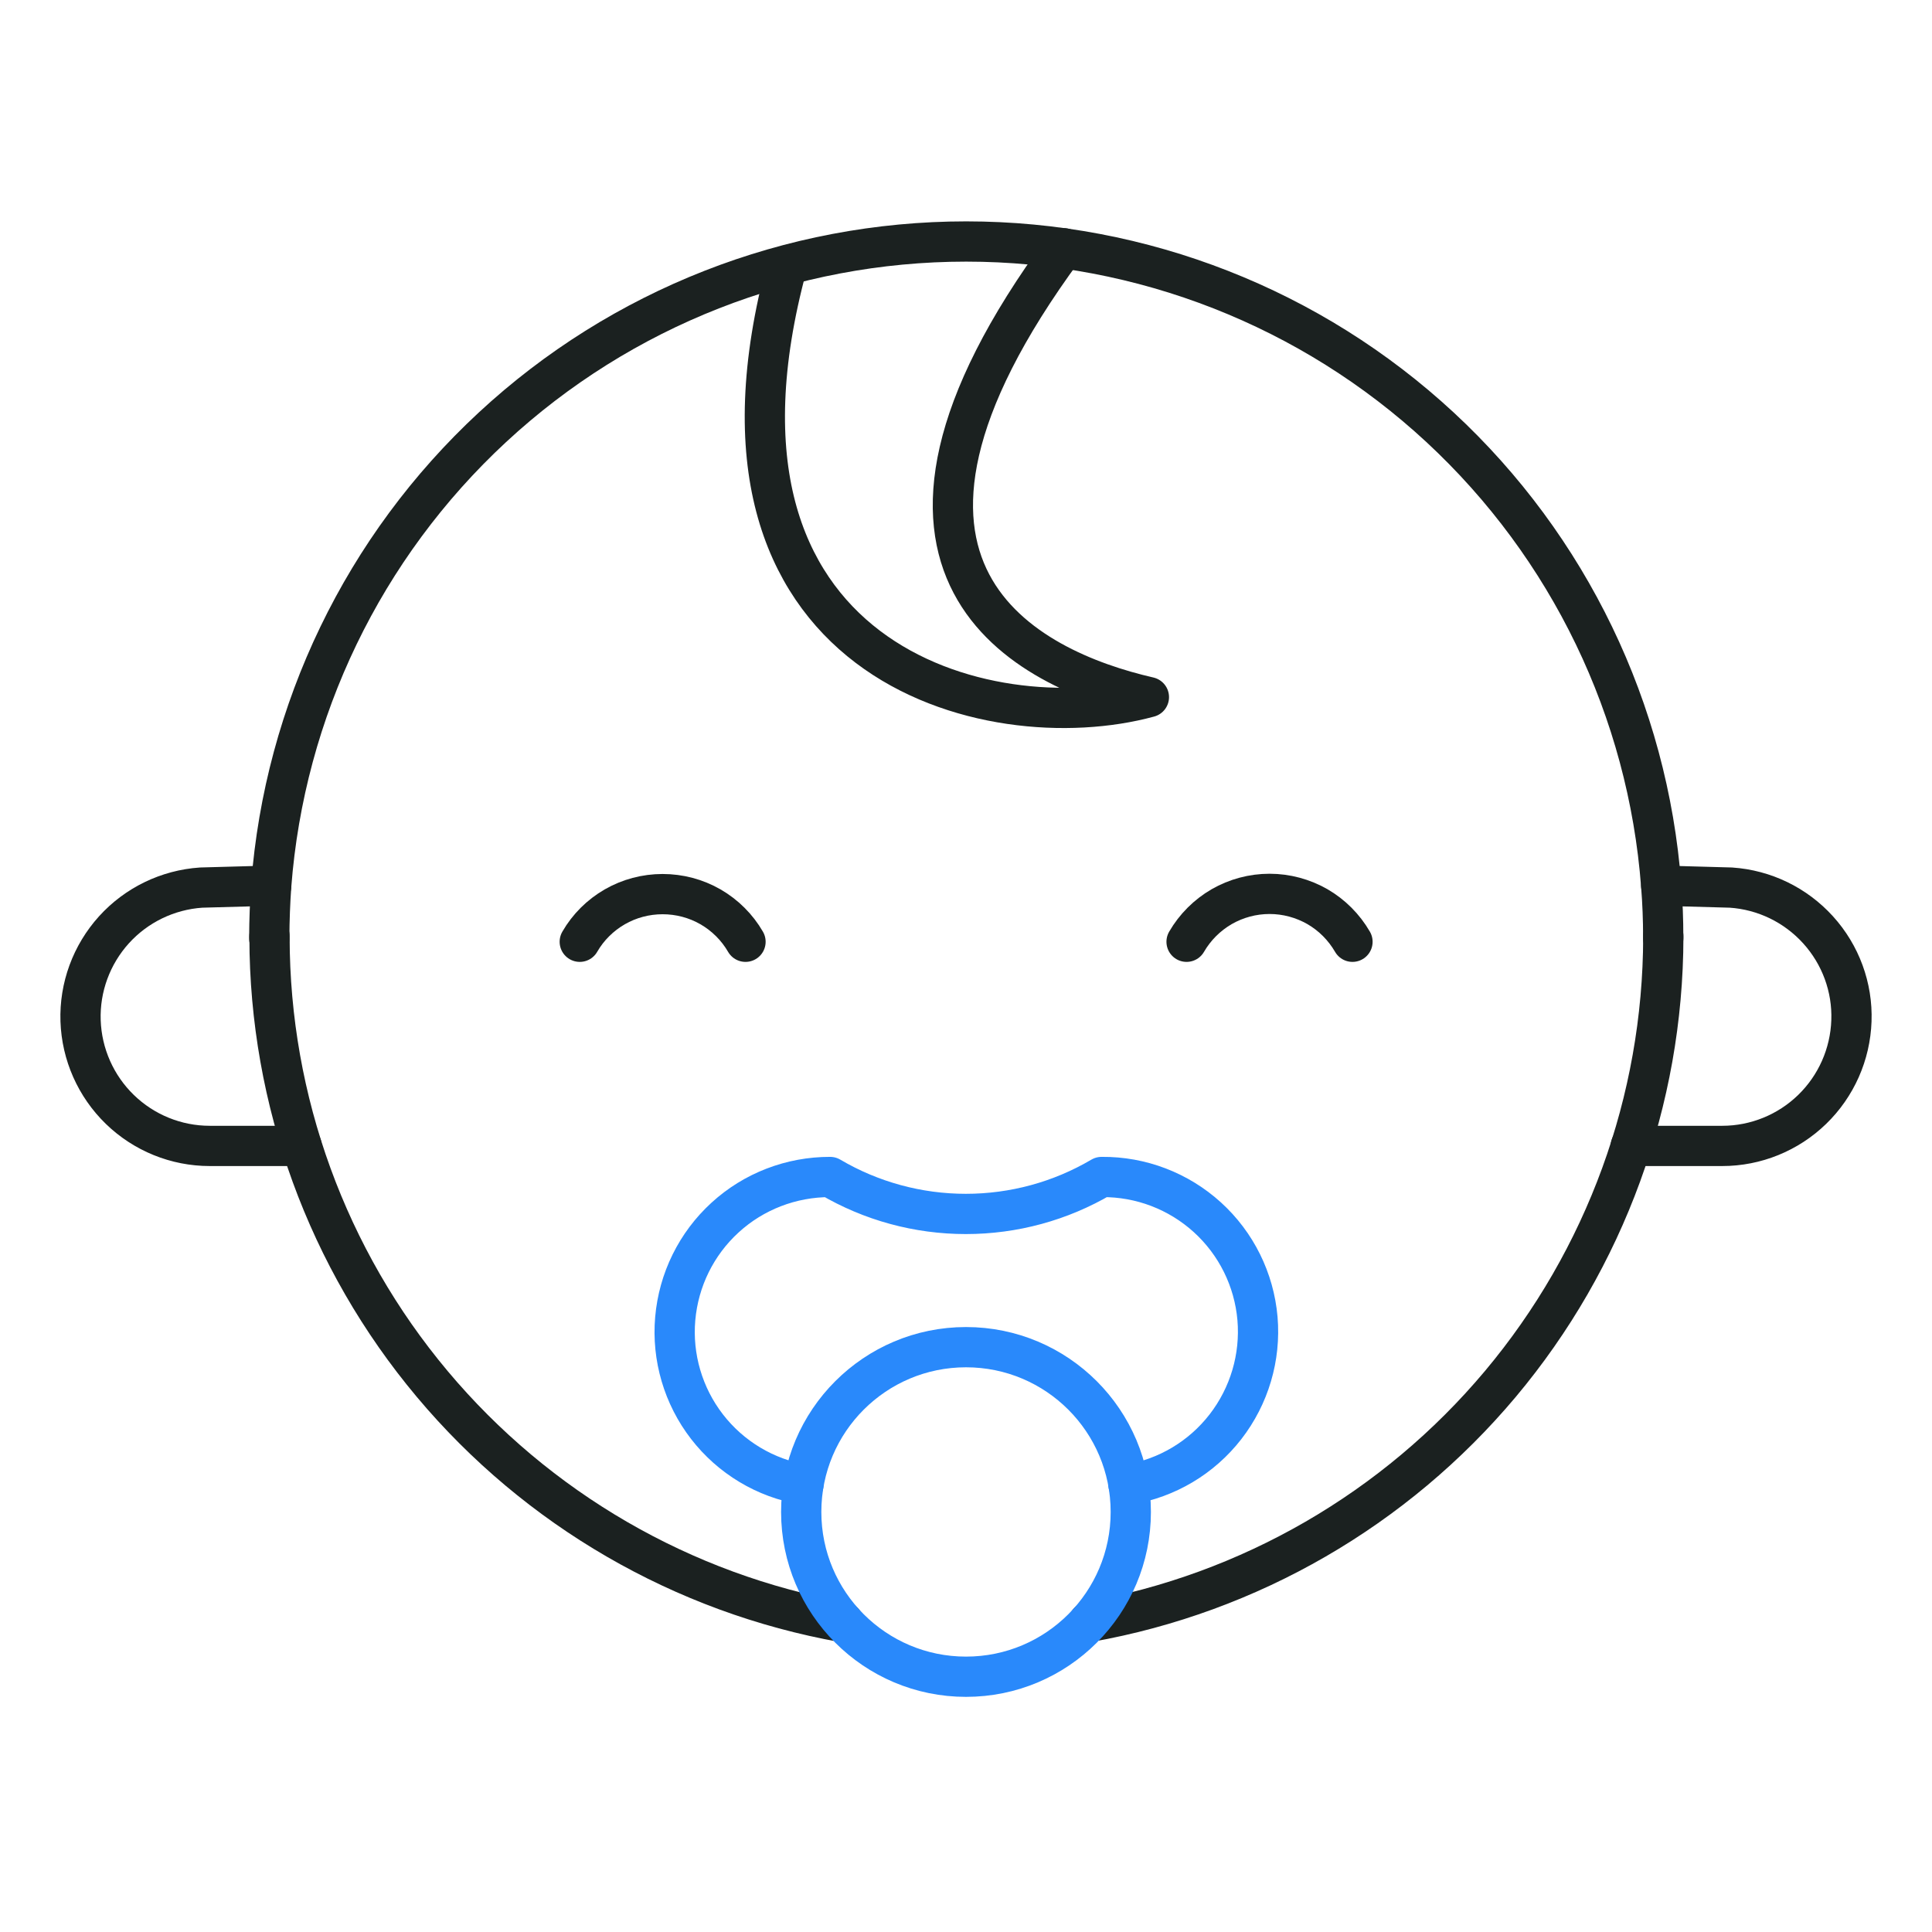 <svg width="24" height="24" viewBox="0 0 24 24" fill="none" xmlns="http://www.w3.org/2000/svg">
<path d="M9.777 3.299C8.441 8.238 12.289 9.201 14.272 8.66C12.765 8.314 10.252 7.106 13.215 3.084" stroke="#1B2120" stroke-width="0.5" stroke-linecap="round" stroke-linejoin="round"/>
<path d="M3.348 11.627V11.644C3.35 13.673 4.065 15.637 5.369 17.192C6.673 18.747 8.481 19.795 10.478 20.152" stroke="#1B2120" stroke-width="0.5" stroke-linecap="round" stroke-linejoin="round"/>
<path d="M13.524 20.149C15.523 19.794 17.333 18.747 18.638 17.192C19.943 15.636 20.659 13.671 20.662 11.641V11.627" stroke="#1B2120" stroke-width="0.5" stroke-linecap="round" stroke-linejoin="round"/>
<path d="M20.661 11.658V11.642C20.661 11.427 20.653 11.213 20.636 11.002C20.471 8.825 19.49 6.792 17.889 5.308C16.288 3.824 14.186 3 12.002 3C9.819 3 7.717 3.824 6.117 5.308C4.516 6.792 3.535 8.825 3.369 11.002C3.354 11.213 3.346 11.427 3.345 11.642V11.658" stroke="#1B2120" stroke-width="0.5" stroke-linecap="round" stroke-linejoin="round"/>
<path d="M20.636 11.002L21.502 11.026C21.918 11.054 22.305 11.242 22.585 11.551C22.865 11.86 23.014 12.265 22.999 12.681C22.985 13.097 22.81 13.492 22.511 13.782C22.212 14.072 21.811 14.235 21.395 14.235H20.258" stroke="#1B2120" stroke-width="0.5" stroke-linecap="round" stroke-linejoin="round"/>
<path d="M3.369 11.002L2.499 11.026C2.083 11.054 1.695 11.242 1.415 11.551C1.136 11.86 0.987 12.265 1.001 12.681C1.015 13.097 1.19 13.492 1.489 13.782C1.788 14.072 2.188 14.235 2.605 14.235H3.747" stroke="#1B2120" stroke-width="0.5" stroke-linecap="round" stroke-linejoin="round"/>
<path d="M7.202 11.699C7.306 11.518 7.457 11.369 7.637 11.265C7.818 11.161 8.023 11.107 8.231 11.107C8.44 11.107 8.645 11.161 8.826 11.265C9.006 11.369 9.157 11.519 9.261 11.699" stroke="#1B2120" stroke-width="0.5" stroke-linecap="round" stroke-linejoin="round"/>
<path d="M14.74 11.699C14.845 11.518 14.995 11.368 15.176 11.263C15.357 11.159 15.562 11.104 15.771 11.104C15.979 11.104 16.184 11.159 16.366 11.263C16.547 11.368 16.696 11.518 16.801 11.699" stroke="#1B2120" stroke-width="0.5" stroke-linecap="round" stroke-linejoin="round"/>
<path d="M9.981 18.442C9.506 18.362 9.077 18.104 8.782 17.722C8.487 17.34 8.346 16.86 8.388 16.38C8.43 15.899 8.65 15.451 9.007 15.125C9.363 14.799 9.83 14.62 10.312 14.621C10.823 14.922 11.405 15.08 11.998 15.08C12.592 15.08 13.173 14.922 13.684 14.621H13.688C14.172 14.617 14.64 14.796 14.998 15.121C15.357 15.447 15.579 15.896 15.621 16.379C15.662 16.861 15.52 17.341 15.223 17.724C14.926 18.107 14.496 18.363 14.018 18.442" stroke="#2989FB" stroke-width="0.5" stroke-linecap="round" stroke-linejoin="round"/>
<path d="M12 20.829C13.131 20.829 14.047 19.913 14.047 18.782C14.047 17.651 13.131 16.735 12 16.735C10.87 16.735 9.953 17.651 9.953 18.782C9.953 19.913 10.87 20.829 12 20.829Z" stroke="#2989FB" stroke-width="0.5" stroke-linecap="round" stroke-linejoin="round"/>
</svg>
